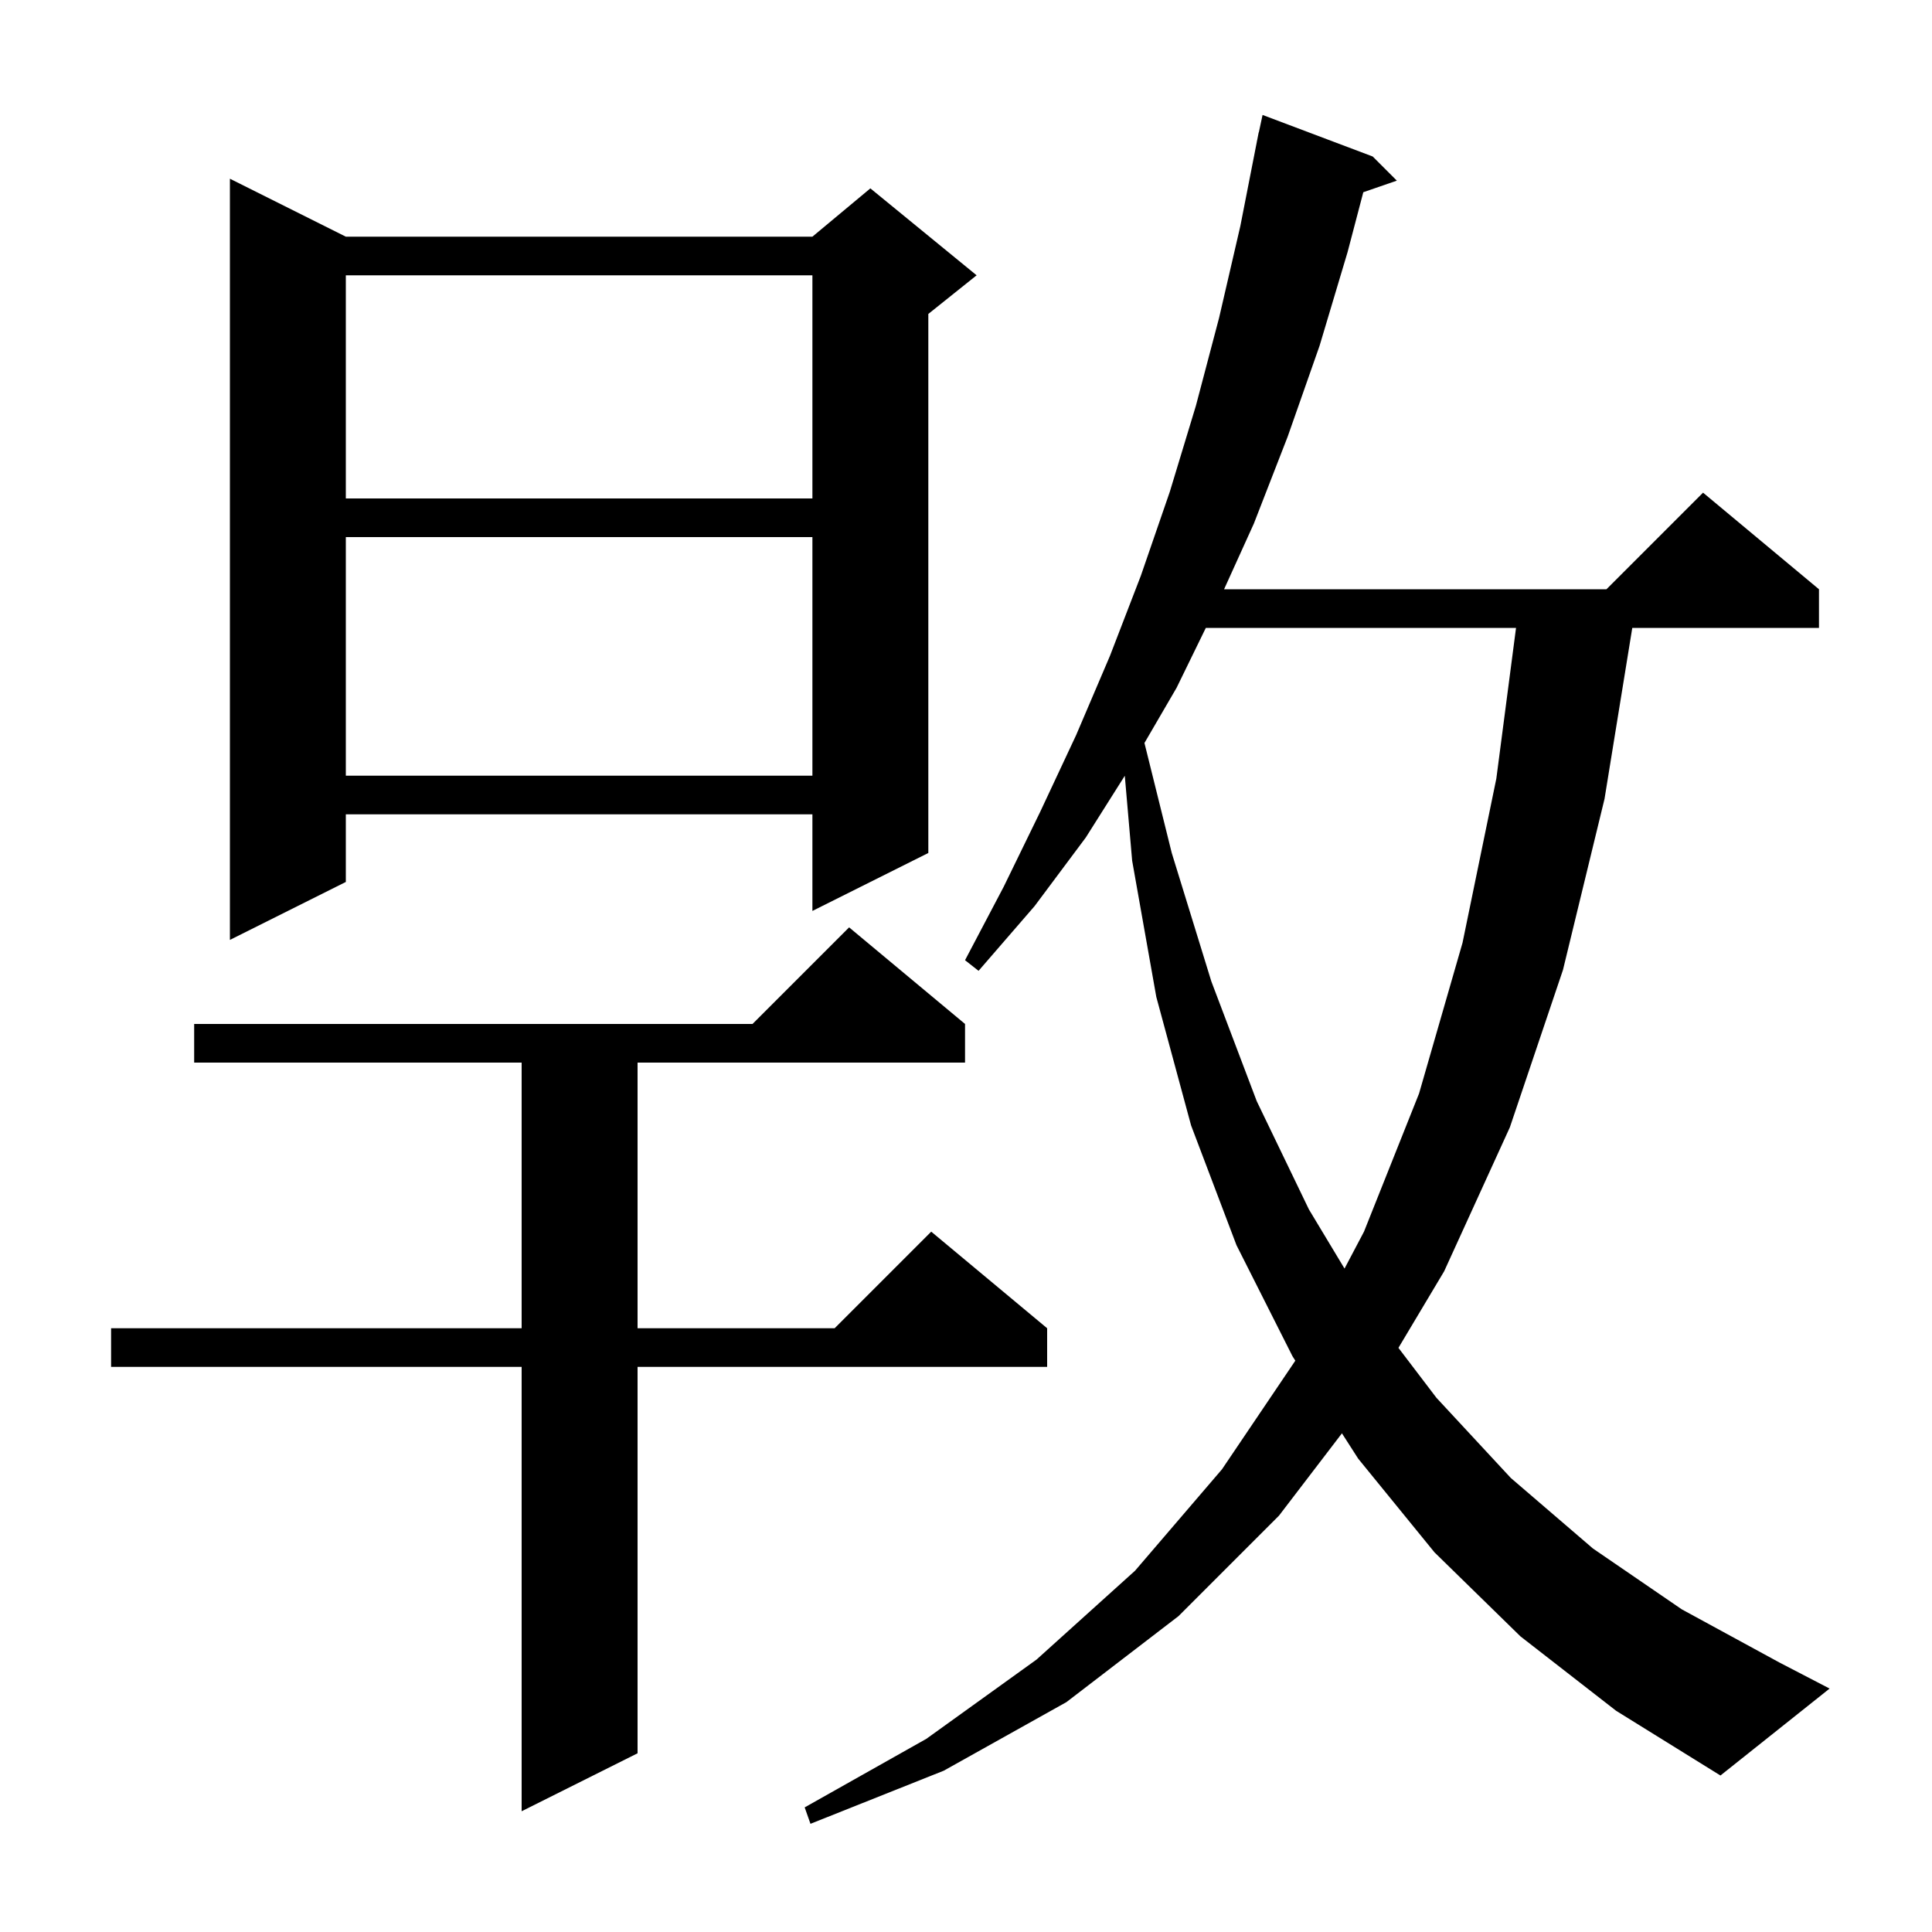 <svg xmlns="http://www.w3.org/2000/svg" xmlns:xlink="http://www.w3.org/1999/xlink" version="1.1" baseProfile="full" viewBox="0 0 200 200" width="200" height="200">
<g fill="black">
<path d="M 157.4 169.4 L 148.5 160.7 L 140.6 151.0 L 138.917 148.377 L 132.4 156.9 L 122.0 167.3 L 110.4 176.2 L 97.7 183.3 L 83.9 188.8 L 83.3 187.1 L 95.9 180.0 L 107.3 171.8 L 117.5 162.6 L 126.5 152.1 L 134.092 140.856 L 133.8 140.4 L 128.0 128.9 L 123.3 116.5 L 119.7 103.2 L 117.2 89.1 L 116.438 80.307 L 112.4 86.7 L 107.1 93.8 L 101.3 100.5 L 99.9 99.4 L 103.9 91.8 L 107.7 84.0 L 111.4 76.1 L 114.9 67.9 L 118.1 59.6 L 121.1 50.9 L 123.8 42.0 L 126.2 32.9 L 128.4 23.4 L 130.104 14.701 L 130.1 14.7 L 130.148 14.476 L 130.3 13.7 L 130.314 13.703 L 130.7 11.9 L 142.1 16.2 L 144.6 18.7 L 141.128 19.899 L 139.5 26.1 L 136.6 35.8 L 133.3 45.2 L 129.8 54.2 L 126.716 61.0 L 166.3 61.0 L 176.3 51.0 L 188.3 61.0 L 188.3 65.0 L 168.973 65.0 L 166.1 82.7 L 161.8 100.4 L 156.3 116.7 L 149.5 131.6 L 144.766 139.53 L 148.7 144.7 L 156.4 153.0 L 164.9 160.3 L 174.1 166.6 L 184.2 172.1 L 189.4 174.8 L 178.1 183.8 L 167.3 177.1 Z M 99.9 106.0 L 99.9 110.0 L 66.0 110.0 L 66.0 137.5 L 86.4 137.5 L 96.4 127.5 L 108.4 137.5 L 108.4 141.5 L 66.0 141.5 L 66.0 181.5 L 54.0 187.5 L 54.0 141.5 L 11.5 141.5 L 11.5 137.5 L 54.0 137.5 L 54.0 110.0 L 20.1 110.0 L 20.1 106.0 L 77.9 106.0 L 87.9 96.0 Z M 124.826 65.0 L 121.8 71.2 L 118.473 76.914 L 121.3 88.3 L 125.4 101.6 L 130.1 114.0 L 135.5 125.2 L 139.185 131.322 L 141.2 127.5 L 146.9 113.2 L 151.4 97.6 L 154.9 80.6 L 156.939 65.0 Z M 35.8 24.5 L 84.1 24.5 L 90.1 19.5 L 101.1 28.5 L 96.1 32.5 L 96.1 88.3 L 84.1 94.3 L 84.1 84.3 L 35.8 84.3 L 35.8 91.3 L 23.8 97.3 L 23.8 18.5 Z M 35.8 55.6 L 35.8 80.3 L 84.1 80.3 L 84.1 55.6 Z M 35.8 28.5 L 35.8 51.6 L 84.1 51.6 L 84.1 28.5 Z " />
</g>
</svg>
